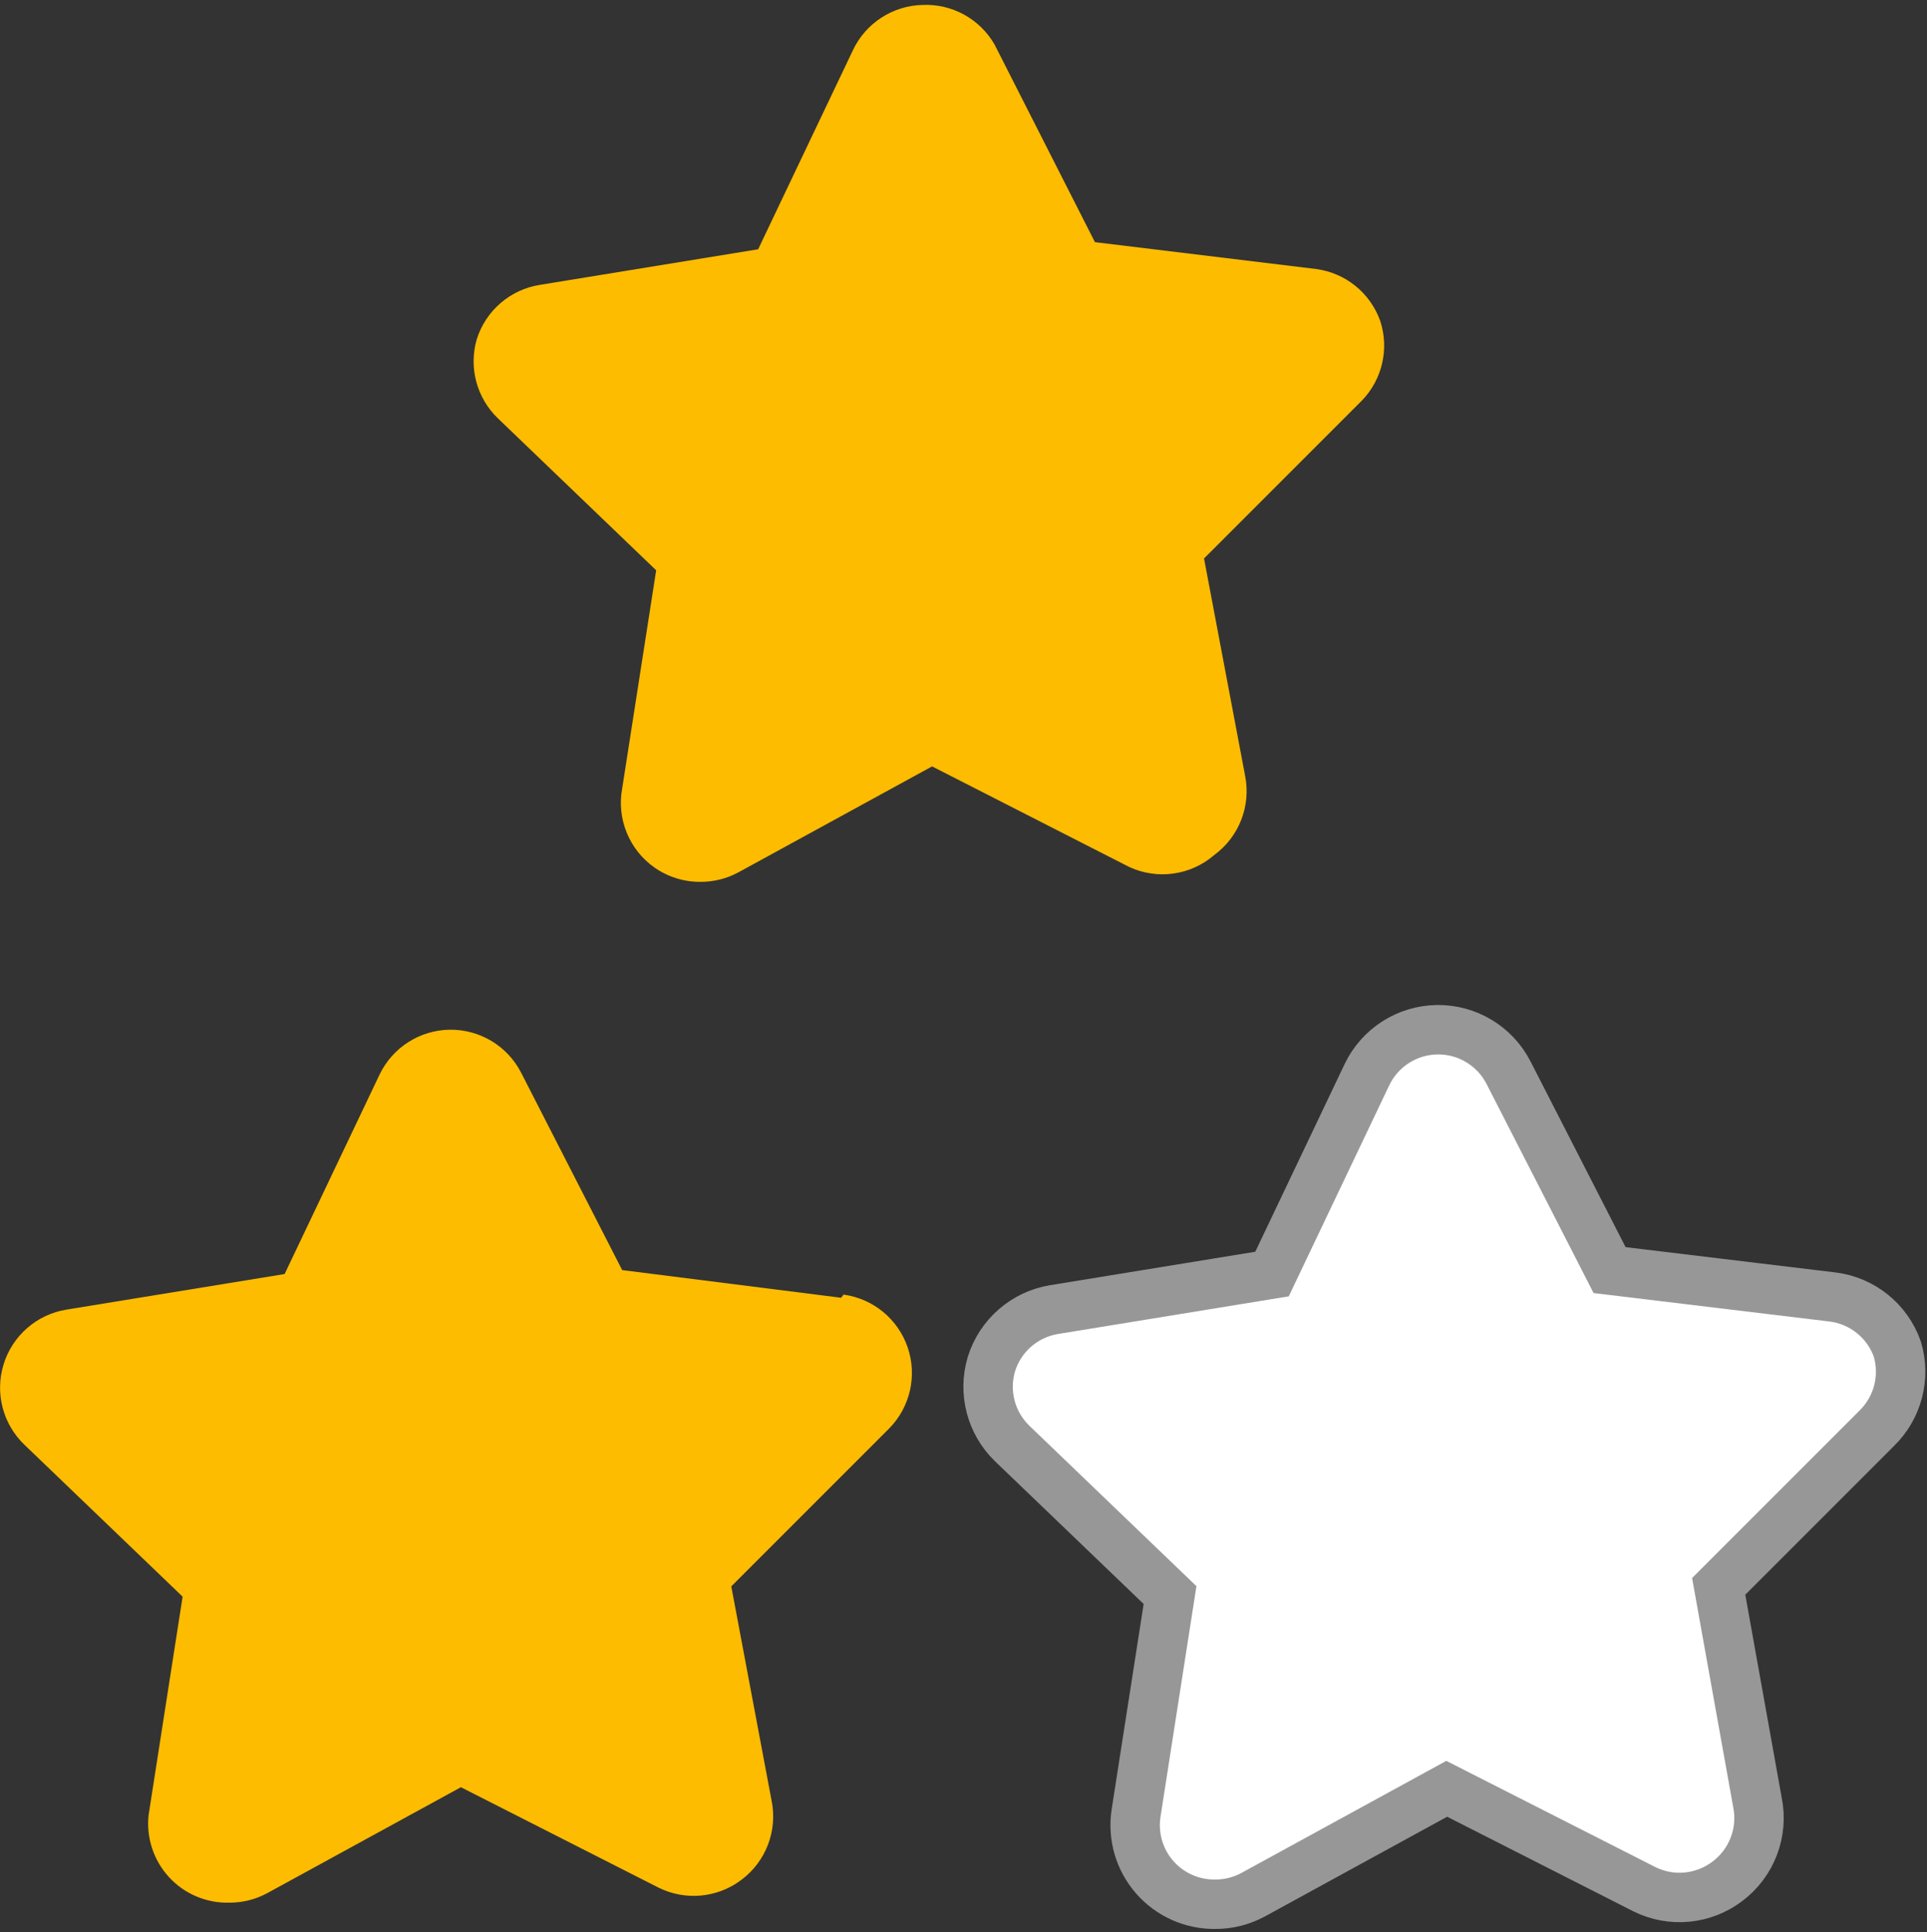 <?xml version="1.0" encoding="UTF-8"?>
<svg width="390px" height="391px" viewBox="0 0 390 391" version="1.1" xmlns="http://www.w3.org/2000/svg" xmlns:xlink="http://www.w3.org/1999/xlink">
    <rect x="0" y="0" width="390" height="391" fill="#333333" stroke="none"/>
    <title>2Star</title>
    <g id="Stars" stroke="none" stroke-width="1" fill="none" fill-rule="evenodd">
        <g id="2Star" transform="translate(0.013, 0.985)" fill-rule="nonzero">
            <path d="M170.227,261.615 L125.907,256.015 L105.427,216.015 C102.646,210.645 97.074,207.302 91.027,207.374 C84.931,207.454 79.408,210.99 76.787,216.495 L57.587,256.815 L13.427,264.015 C7.437,264.991 2.515,269.273 0.718,275.07 C-1.079,280.867 0.559,287.182 4.947,291.375 L36.947,322.095 L30.067,366.255 C29.557,370.851 31.06,375.442 34.188,378.847 C37.317,382.251 41.765,384.136 46.387,384.015 C49.068,384.029 51.708,383.368 54.067,382.095 L93.267,360.655 L133.267,380.975 C138.716,383.679 145.227,383.059 150.067,379.375 C155.016,375.665 157.383,369.435 156.147,363.375 L147.987,320.015 L179.987,288.015 C184.215,283.692 185.644,277.354 183.681,271.635 C181.718,265.916 176.699,261.791 170.707,260.975 L170.227,261.615 Z" id="Path" fill="#FDBC00"></path>
            <path d="M370.867,261.455 L325.747,256.015 L305.267,216.015 C302.486,210.645 296.914,207.302 290.867,207.375 C284.771,207.454 279.248,210.99 276.627,216.495 L257.427,256.815 L213.267,264.015 C207.307,265.013 202.418,269.283 200.627,275.055 C198.938,280.747 200.539,286.907 204.787,291.055 L236.787,321.775 L229.907,365.935 C229.203,370.576 230.572,375.293 233.652,378.835 C236.733,382.377 241.213,384.388 245.907,384.335 C248.588,384.349 251.228,383.688 253.587,382.415 L292.787,360.975 L332.787,381.295 C338.236,383.999 344.747,383.379 349.587,379.695 C354.536,375.985 356.903,369.755 355.667,363.695 L347.827,320.015 L379.827,288.015 C384.075,283.867 385.677,277.707 383.987,272.015 C381.97,266.292 376.889,262.202 370.867,261.455 Z" id="Path" stroke="#979797" stroke-width="10" fill="#FFFFFF"></path>
            <path d="M245.747,172.015 C250.756,168.345 253.188,162.107 251.987,156.015 L243.667,112.015 L275.667,80.015 C279.745,75.766 281.159,69.619 279.347,64.015 C277.356,58.339 272.349,54.259 266.387,53.455 L221.587,48.015 L201.267,8.015 C198.287,2.84 192.673,-0.244 186.707,0.015 C180.669,0.154 175.223,3.681 172.627,9.135 L153.427,49.455 L109.267,56.655 C103.246,57.597 98.283,61.878 96.467,67.695 C94.818,73.417 96.482,79.581 100.787,83.695 L132.787,114.415 L125.907,158.575 C124.775,164.733 127.339,170.985 132.467,174.575 C135.187,176.474 138.43,177.48 141.747,177.456 C144.428,177.469 147.068,176.808 149.427,175.535 L188.627,154.095 L228.467,174.415 C234.195,177.102 240.968,176.161 245.747,172.015 L245.747,172.015 Z" id="Path" fill="#FDBC00"></path>
        </g>
    </g>
</svg>